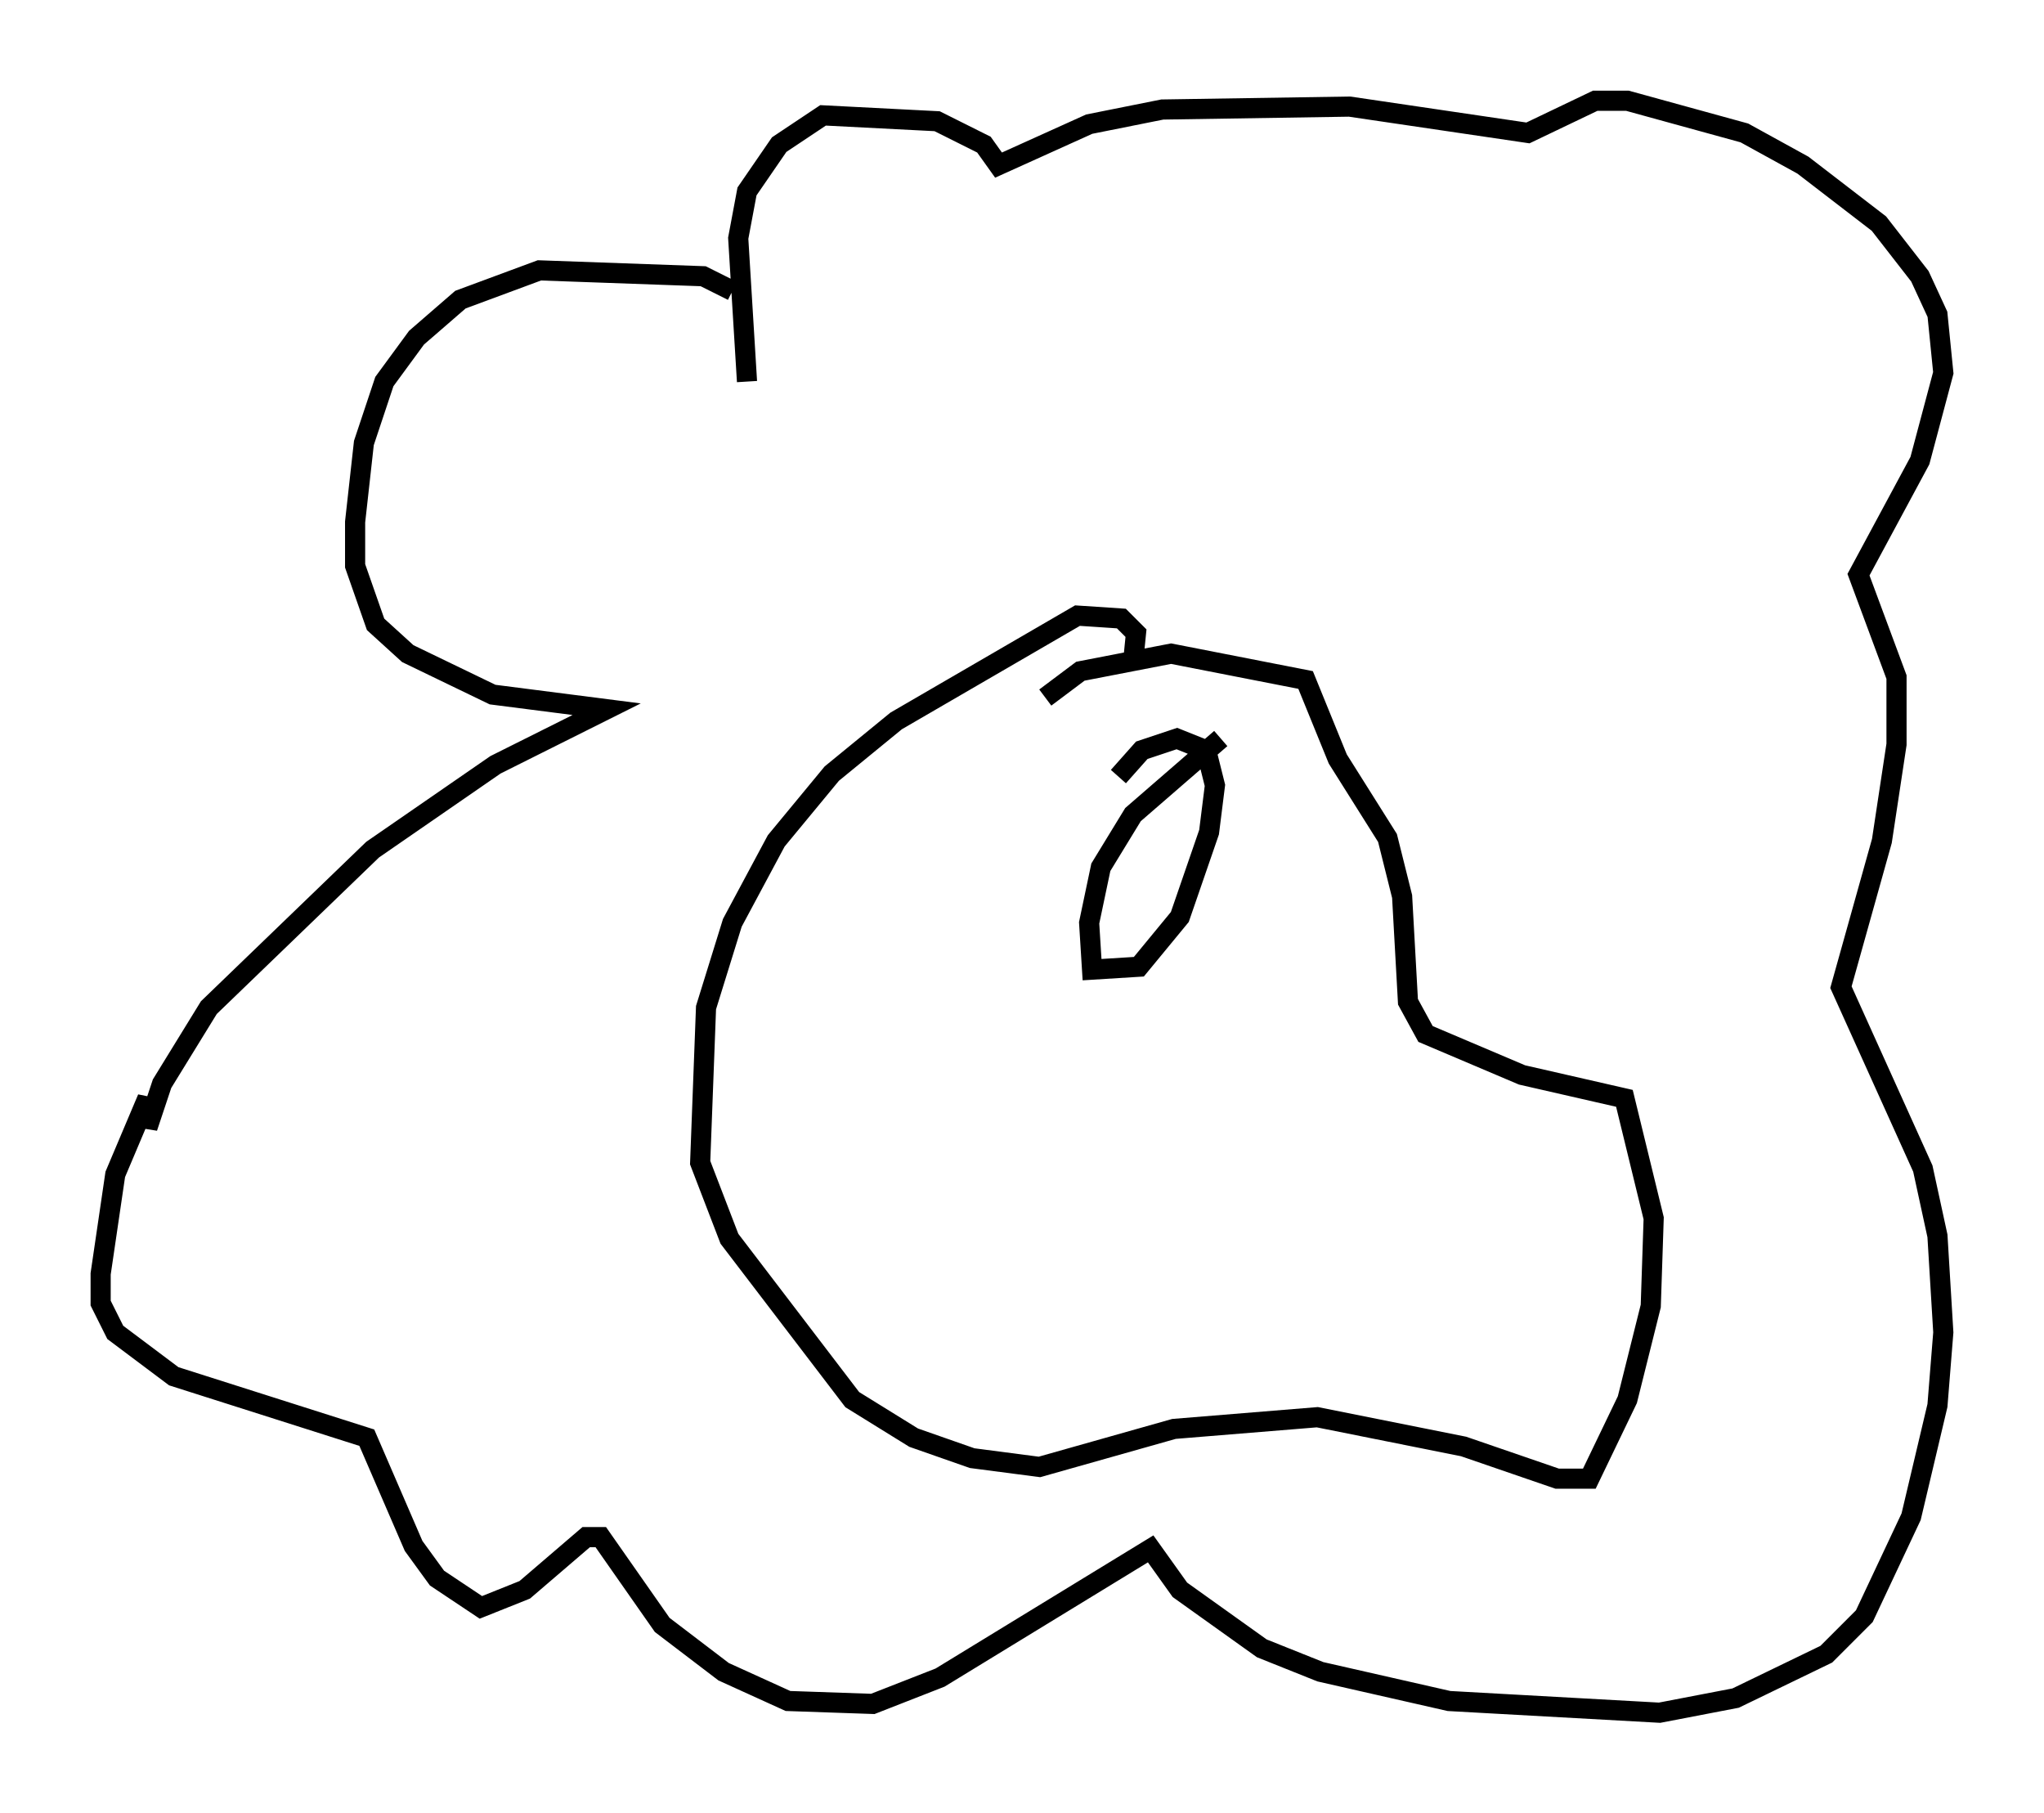 <?xml version="1.0" encoding="utf-8" ?>
<svg baseProfile="full" height="90.033" version="1.1" width="101.508" xmlns="http://www.w3.org/2000/svg" xmlns:ev="http://www.w3.org/2001/xml-events" xmlns:xlink="http://www.w3.org/1999/xlink"><defs /><rect fill="white" height="90.033" width="101.508" x="0" y="0" /><path d="M38.989, 17.201 m-2.615, -2.76 l-1.453, -0.726 -8.134, -0.291 l-3.922, 1.453 -2.179, 1.888 l-1.598, 2.179 -1.017, 3.05 l-0.436, 3.922 0.0, 2.179 l1.017, 2.905 1.598, 1.453 l4.212, 2.034 5.665, 0.726 l-5.52, 2.76 -6.101, 4.212 l-8.134, 7.844 -2.324, 3.777 l-0.726, 2.179 0.0, -1.453 l-1.598, 3.777 -0.726, 4.939 l0.0, 1.453 0.726, 1.453 l2.905, 2.179 9.587, 3.05 l2.324, 5.374 1.162, 1.598 l2.179, 1.453 2.179, -0.872 l3.05, -2.615 0.726, 0.0 l3.05, 4.358 3.05, 2.324 l3.196, 1.453 4.212, 0.145 l3.341, -1.307 10.458, -6.391 l1.453, 2.034 4.067, 2.905 l2.905, 1.162 6.391, 1.453 l10.458, 0.581 3.777, -0.726 l4.503, -2.179 1.888, -1.888 l2.324, -4.939 1.307, -5.52 l0.291, -3.631 -0.291, -4.793 l-0.726, -3.341 -4.067, -9.006 l2.034, -7.263 0.726, -4.793 l0.0, -3.341 -1.888, -5.084 l3.05, -5.665 1.162, -4.358 l-0.291, -2.905 -0.872, -1.888 l-2.034, -2.615 -3.777, -2.905 l-2.905, -1.598 -5.81, -1.598 l-1.598, 0.0 -3.341, 1.598 l-8.86, -1.307 -9.296, 0.145 l-3.631, 0.726 -4.503, 2.034 l-0.726, -1.017 -2.324, -1.162 l-5.665, -0.291 -2.179, 1.453 l-1.598, 2.324 -0.436, 2.324 l0.436, 7.117 m19.173, 13.944 l0.145, -1.453 -0.726, -0.726 l-2.179, -0.145 -9.006, 5.229 l-3.196, 2.615 -2.76, 3.341 l-2.179, 4.067 -1.307, 4.212 l-0.291, 7.698 1.453, 3.777 l6.101, 7.989 3.05, 1.888 l2.905, 1.017 3.341, 0.436 l6.682, -1.888 7.117, -0.581 l7.263, 1.453 4.648, 1.598 l1.598, 0.0 1.888, -3.922 l1.162, -4.648 0.145, -4.358 l-1.453, -5.955 -5.084, -1.162 l-4.793, -2.034 -0.872, -1.598 l-0.291, -5.229 -0.726, -2.905 l-2.469, -3.922 -1.598, -3.922 l-6.682, -1.307 -4.503, 0.872 l-1.743, 1.307 m8.715, 2.034 l-4.358, 3.777 -1.598, 2.615 l-0.581, 2.76 0.145, 2.324 l2.324, -0.145 2.034, -2.469 l1.453, -4.212 0.291, -2.324 l-0.436, -1.743 -1.453, -0.581 l-1.743, 0.581 -1.162, 1.307 " fill="none" stroke="black" stroke-width="1" /></svg>
